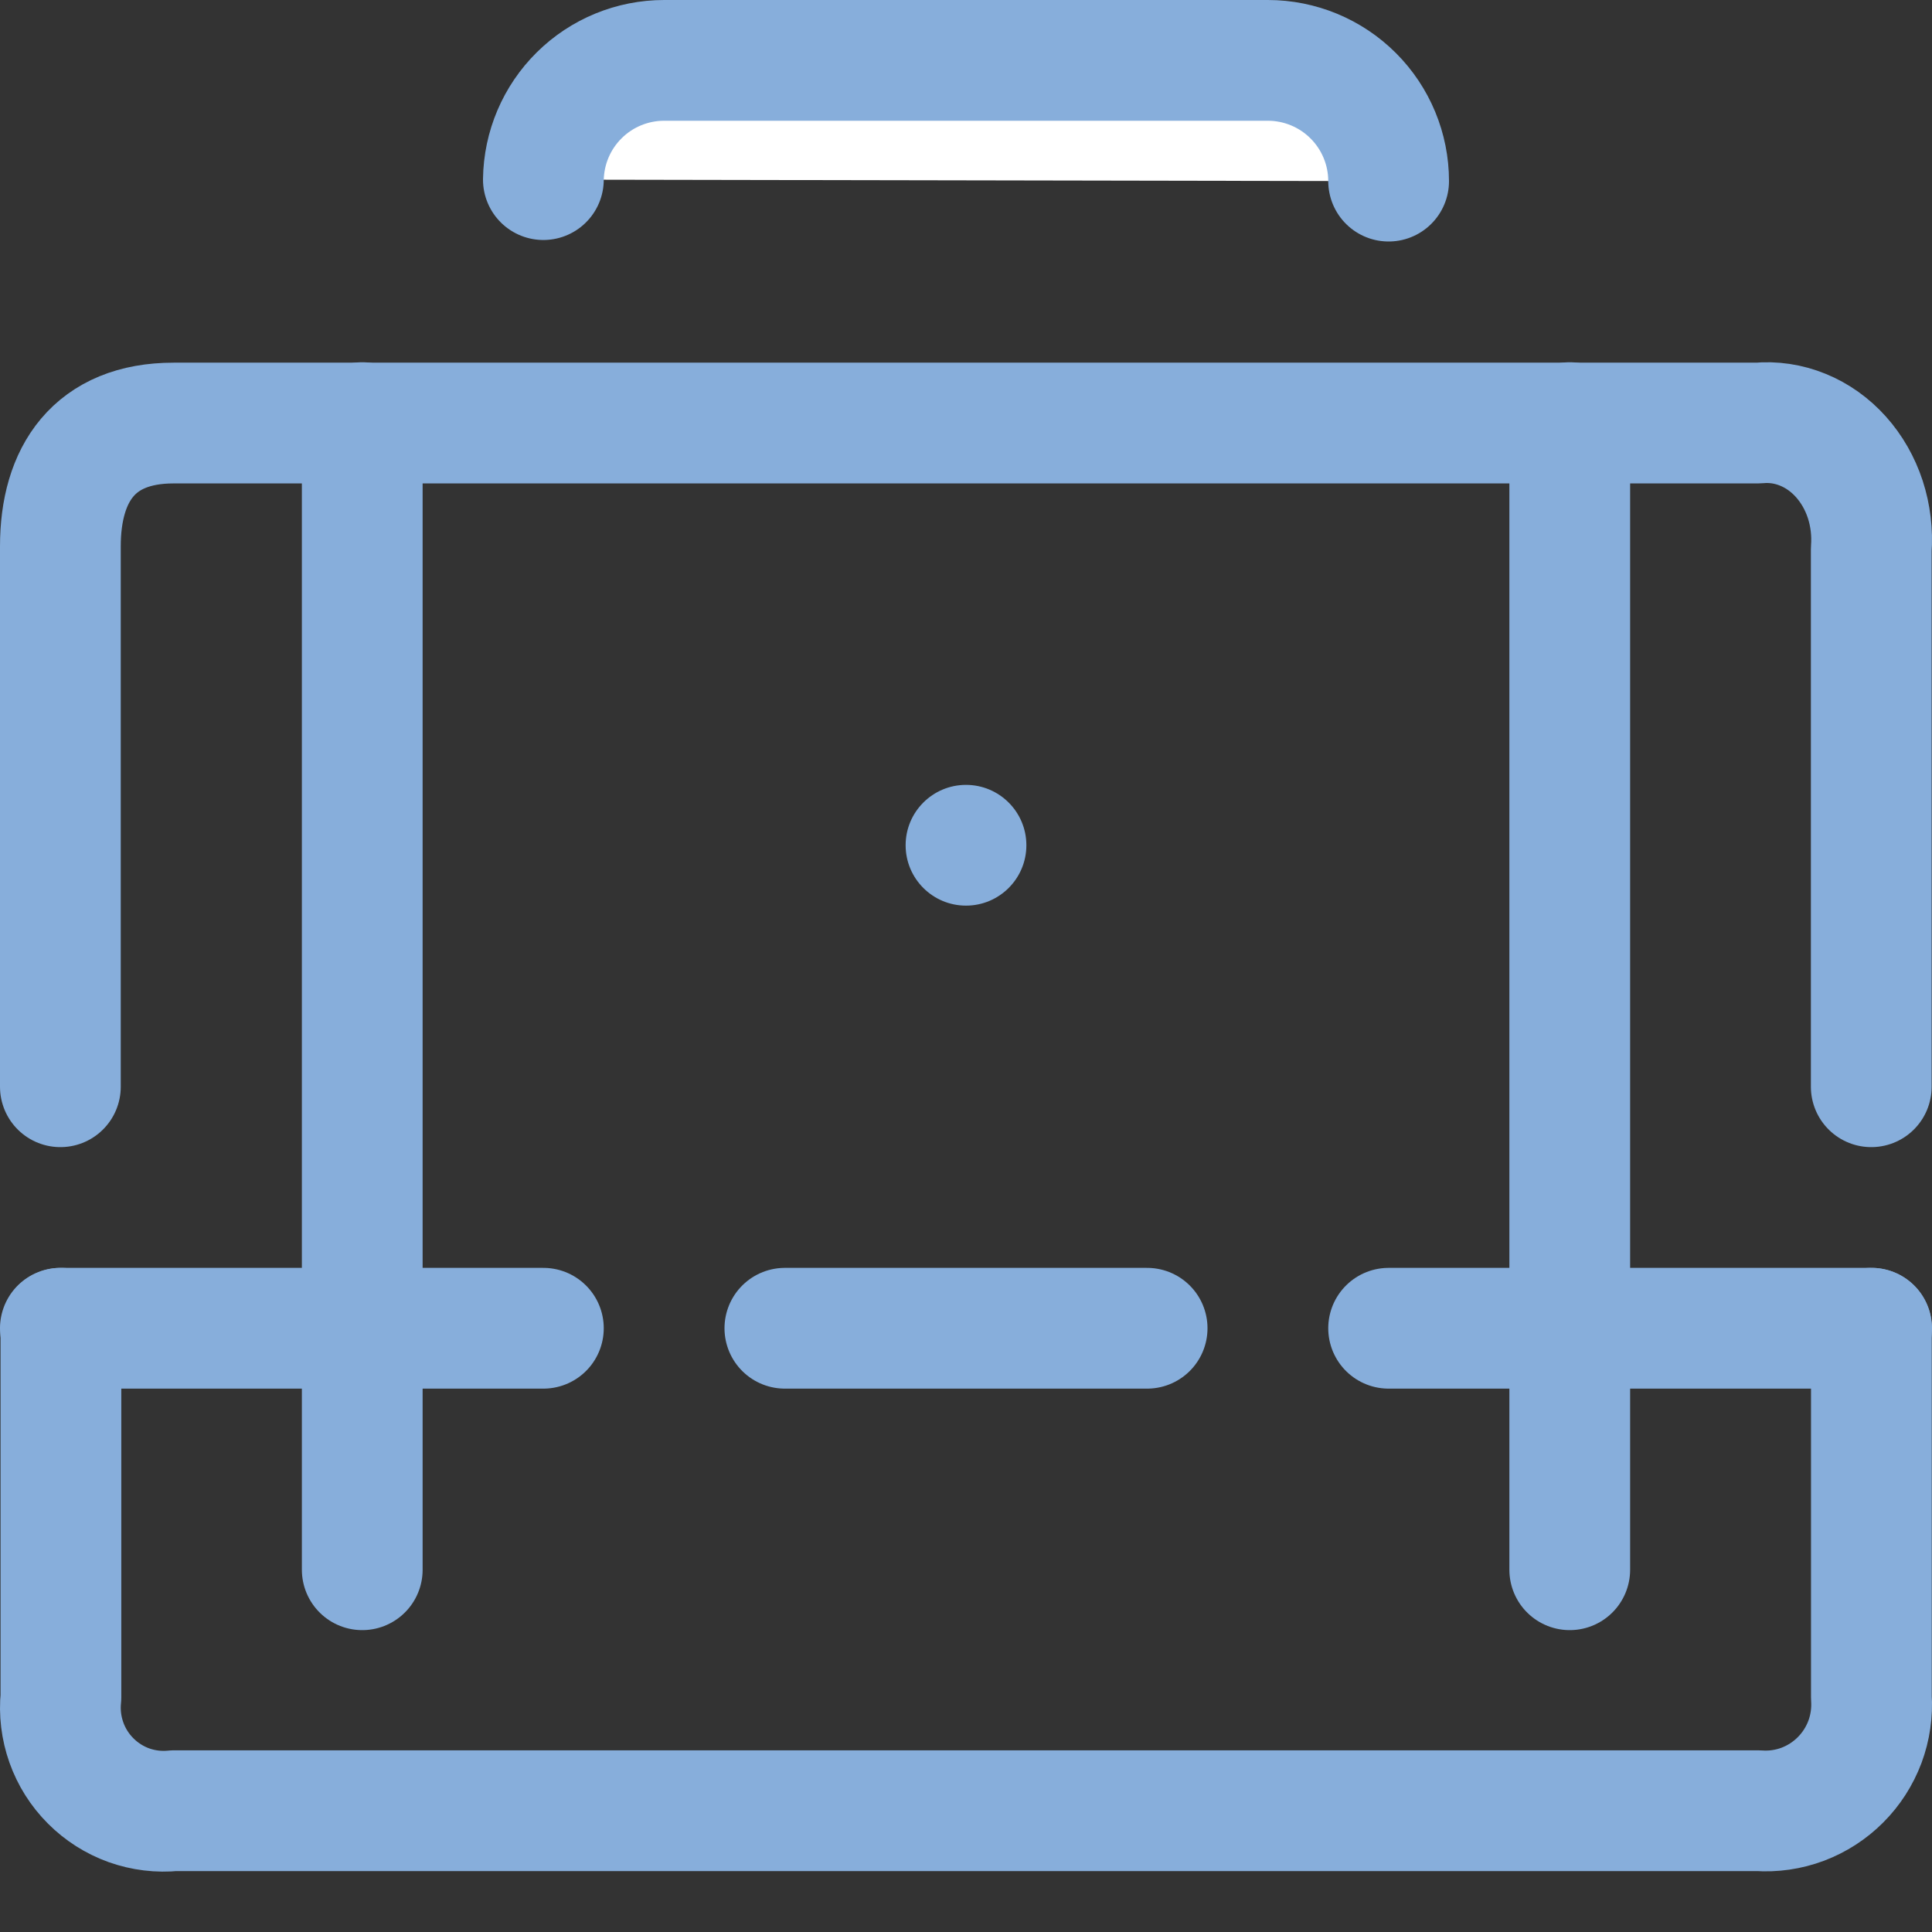 <svg width="32" height="32" viewBox="0 0 32 32" fill="none" xmlns="http://www.w3.org/2000/svg">
<rect x="0" y="0" width="32" height="32" fill="#333333" stroke="none"/>
<path d="M30.996 22V28.111C31.013 28.362 30.977 28.615 30.889 28.851C30.8 29.087 30.663 29.301 30.485 29.479C30.308 29.657 30.094 29.795 29.859 29.884C29.624 29.972 29.372 30.009 29.122 29.991H2.883C2.63 30.017 2.376 29.986 2.136 29.901C1.897 29.815 1.68 29.677 1.501 29.497C1.321 29.317 1.184 29.1 1.099 28.86C1.014 28.62 0.983 28.364 1.009 28.111V22" stroke="#87AEDB" stroke-width="2" stroke-linecap="round" stroke-linejoin="round"/>
<path d="M9 22H1" stroke="#87AEDB" stroke-width="2" stroke-linecap="round" stroke-linejoin="round"/>
<path d="M19 22H13" stroke="#87AEDB" stroke-width="2" stroke-linecap="round" stroke-linejoin="round"/>
<path d="M31 22H23" stroke="#87AEDB" stroke-width="2" stroke-linecap="round" stroke-linejoin="round"/>
<path d="M1 18V9.049C1 7.85 1.562 7.007 2.875 7.007H29.119C29.371 6.983 29.624 7.021 29.861 7.118C30.098 7.214 30.314 7.368 30.492 7.567C30.671 7.767 30.808 8.007 30.895 8.272C30.981 8.537 31.015 8.82 30.994 9.101V18" stroke="#87AEDB" stroke-width="2" stroke-linecap="round" stroke-linejoin="round"/>
<path d="M6 7V26" stroke="#87AEDB" stroke-width="2" stroke-linecap="round" stroke-linejoin="round"/>
<path d="M26 7V26" stroke="#87AEDB" stroke-width="2" stroke-linecap="round" stroke-linejoin="round"/>
<path d="M16 15C16.552 15 17 14.552 17 14C17 13.448 16.552 13 16 13C15.448 13 15 13.448 15 14C15 14.552 15.448 15 16 15Z" fill="#87AEDB"/>
<path d="M9 2.975C9.007 2.449 9.22 1.947 9.595 1.577C9.969 1.207 10.474 1 11 1H21C21.53 1 22.039 1.211 22.414 1.586C22.789 1.961 23 2.47 23 3" fill="white"/>
<path d="M9 2.975C9.007 2.449 9.22 1.947 9.595 1.577C9.969 1.207 10.474 1 11 1H21C21.53 1 22.039 1.211 22.414 1.586C22.789 1.961 23 2.47 23 3" stroke="#87AEDB" stroke-width="2" stroke-linecap="round" stroke-linejoin="round"/>
</svg>

